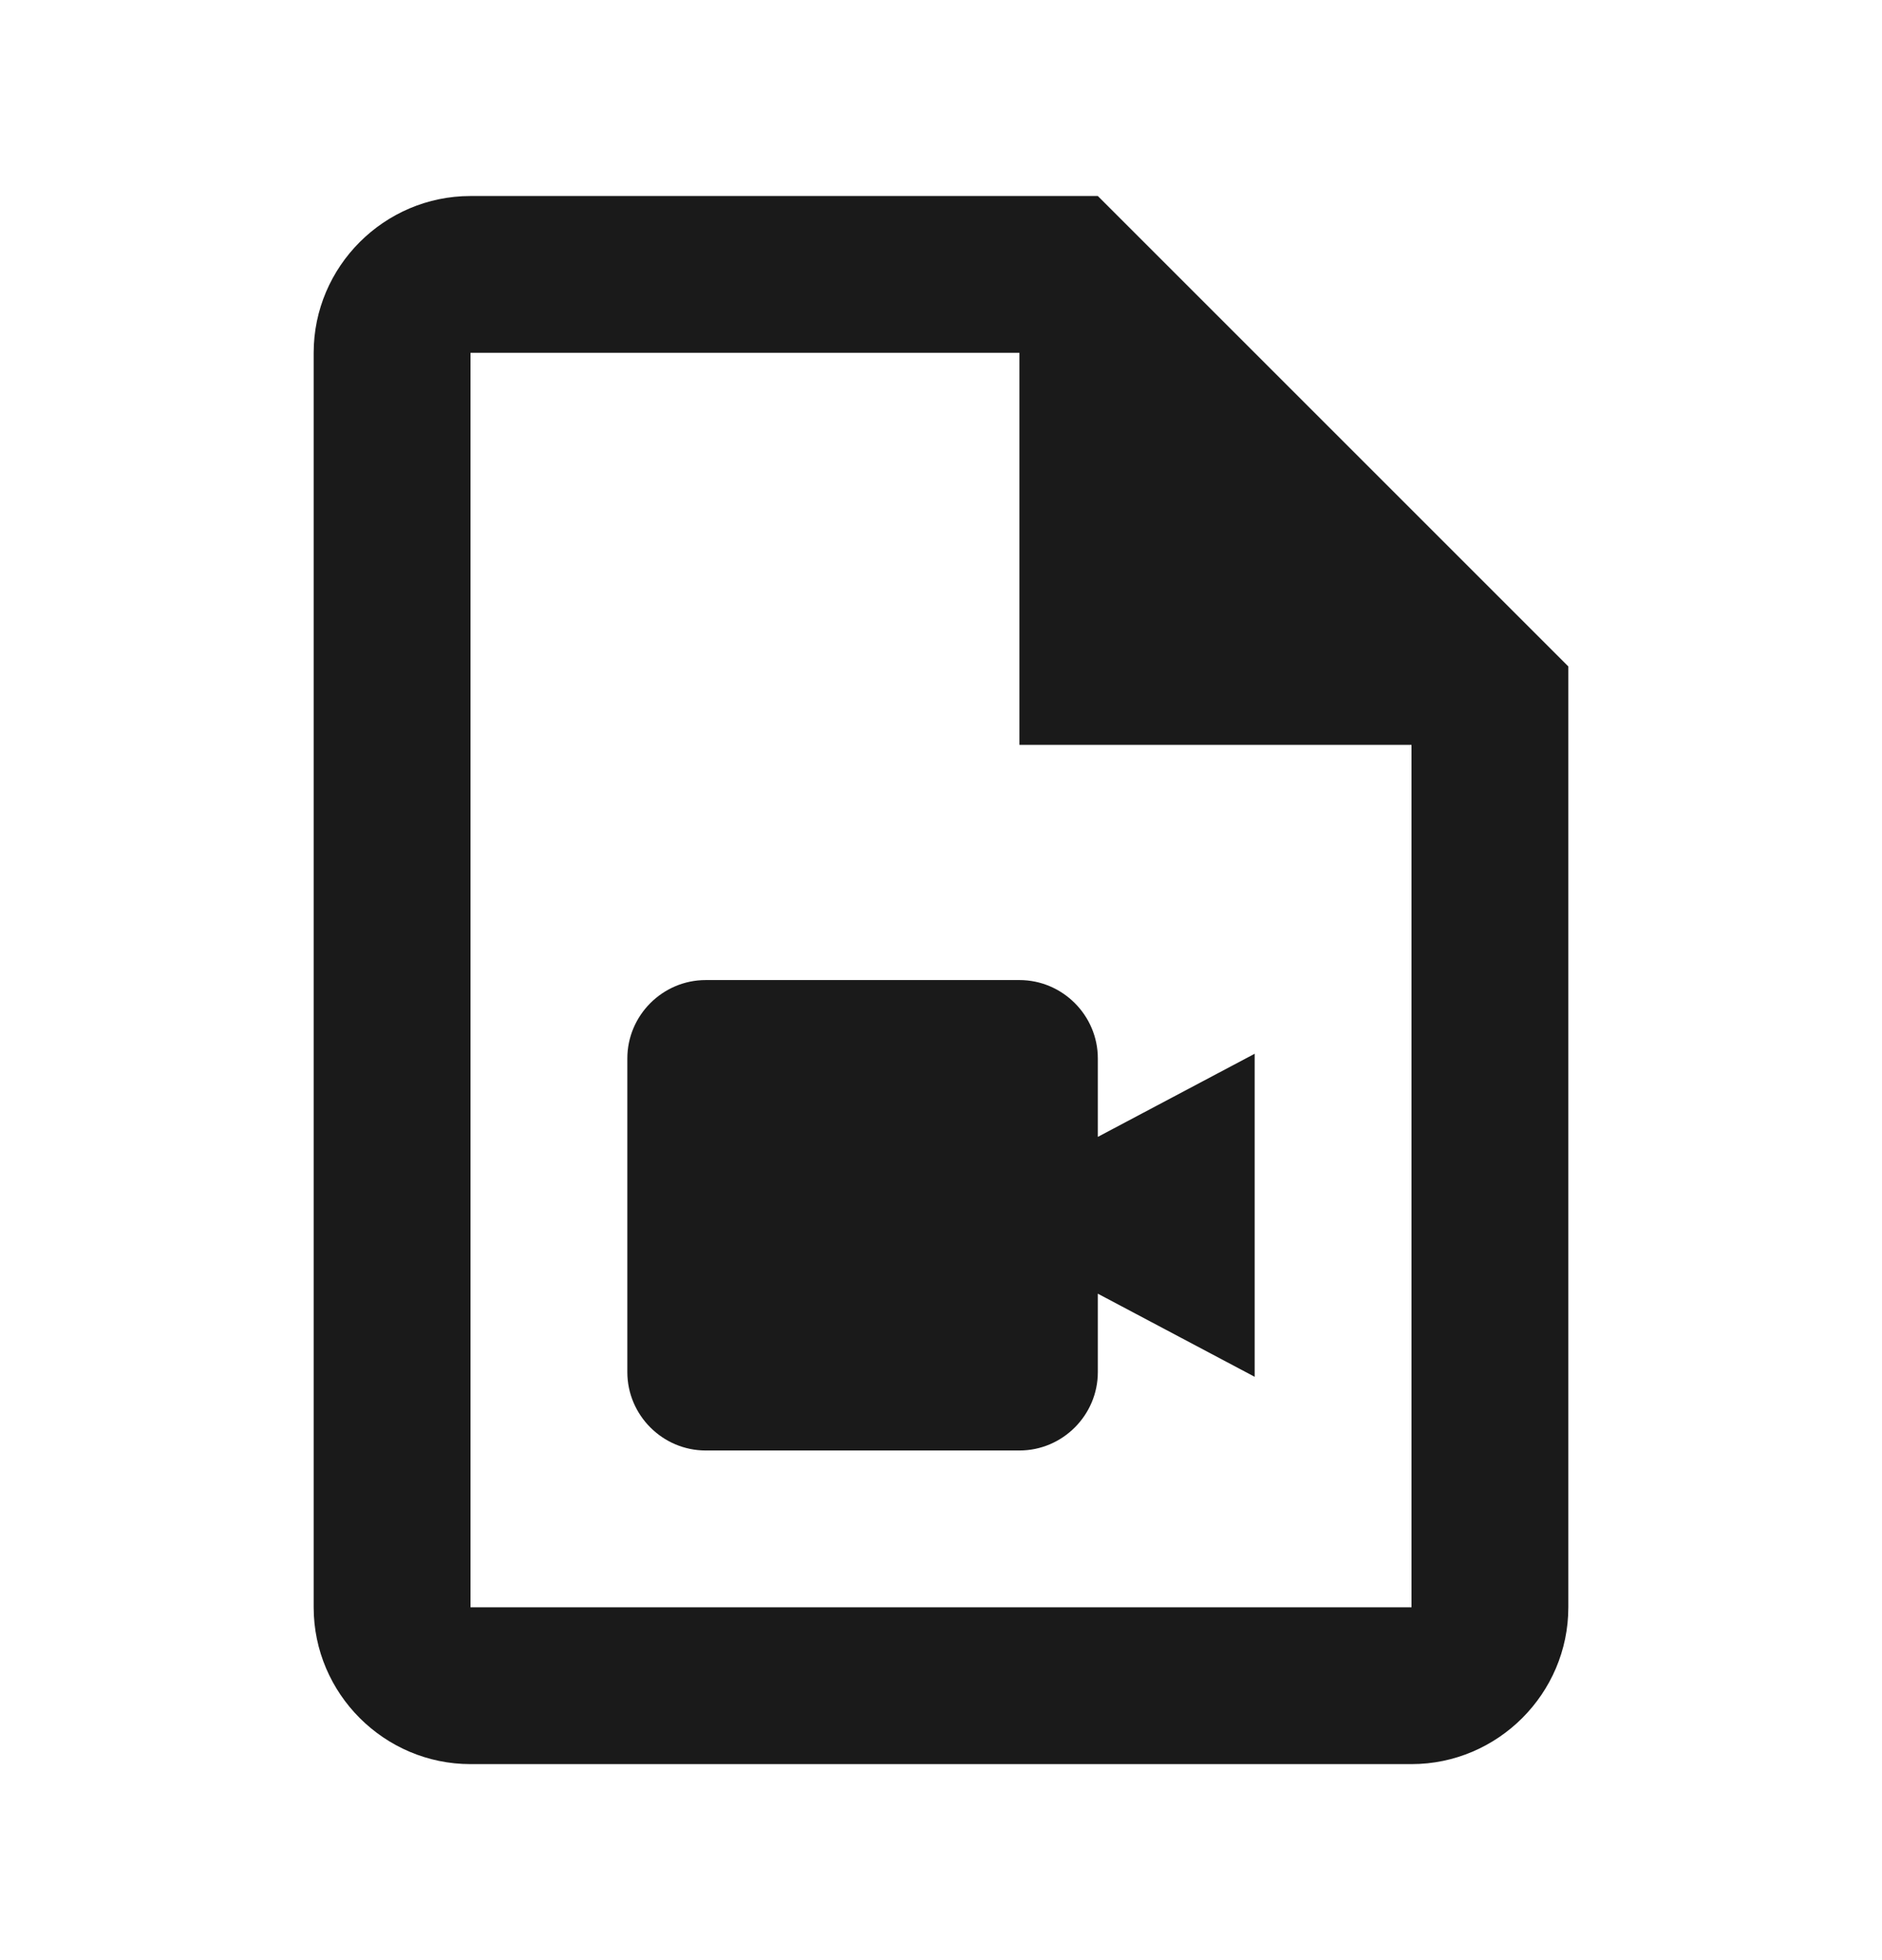 <svg width="24" height="25" viewBox="0 0 24 25" fill="none" xmlns="http://www.w3.org/2000/svg">
<path d="M14 2.5H6C4.9 2.5 4 3.4 4 4.5V20.5C4 21.6 4.9 22.5 6 22.5H18C19.1 22.5 20 21.6 20 20.5V8.5L14 2.5ZM6 20.5V4.5H13V9.5H18V20.5H6ZM14 14.5L16 13.44V17.56L14 16.5V17.5C14 18.05 13.55 18.5 13 18.5H9C8.45 18.5 8 18.05 8 17.5V13.5C8 12.95 8.45 12.5 9 12.5H13C13.55 12.5 14 12.95 14 13.5V14.5Z" fill="#1A1A1A"/>
</svg>
